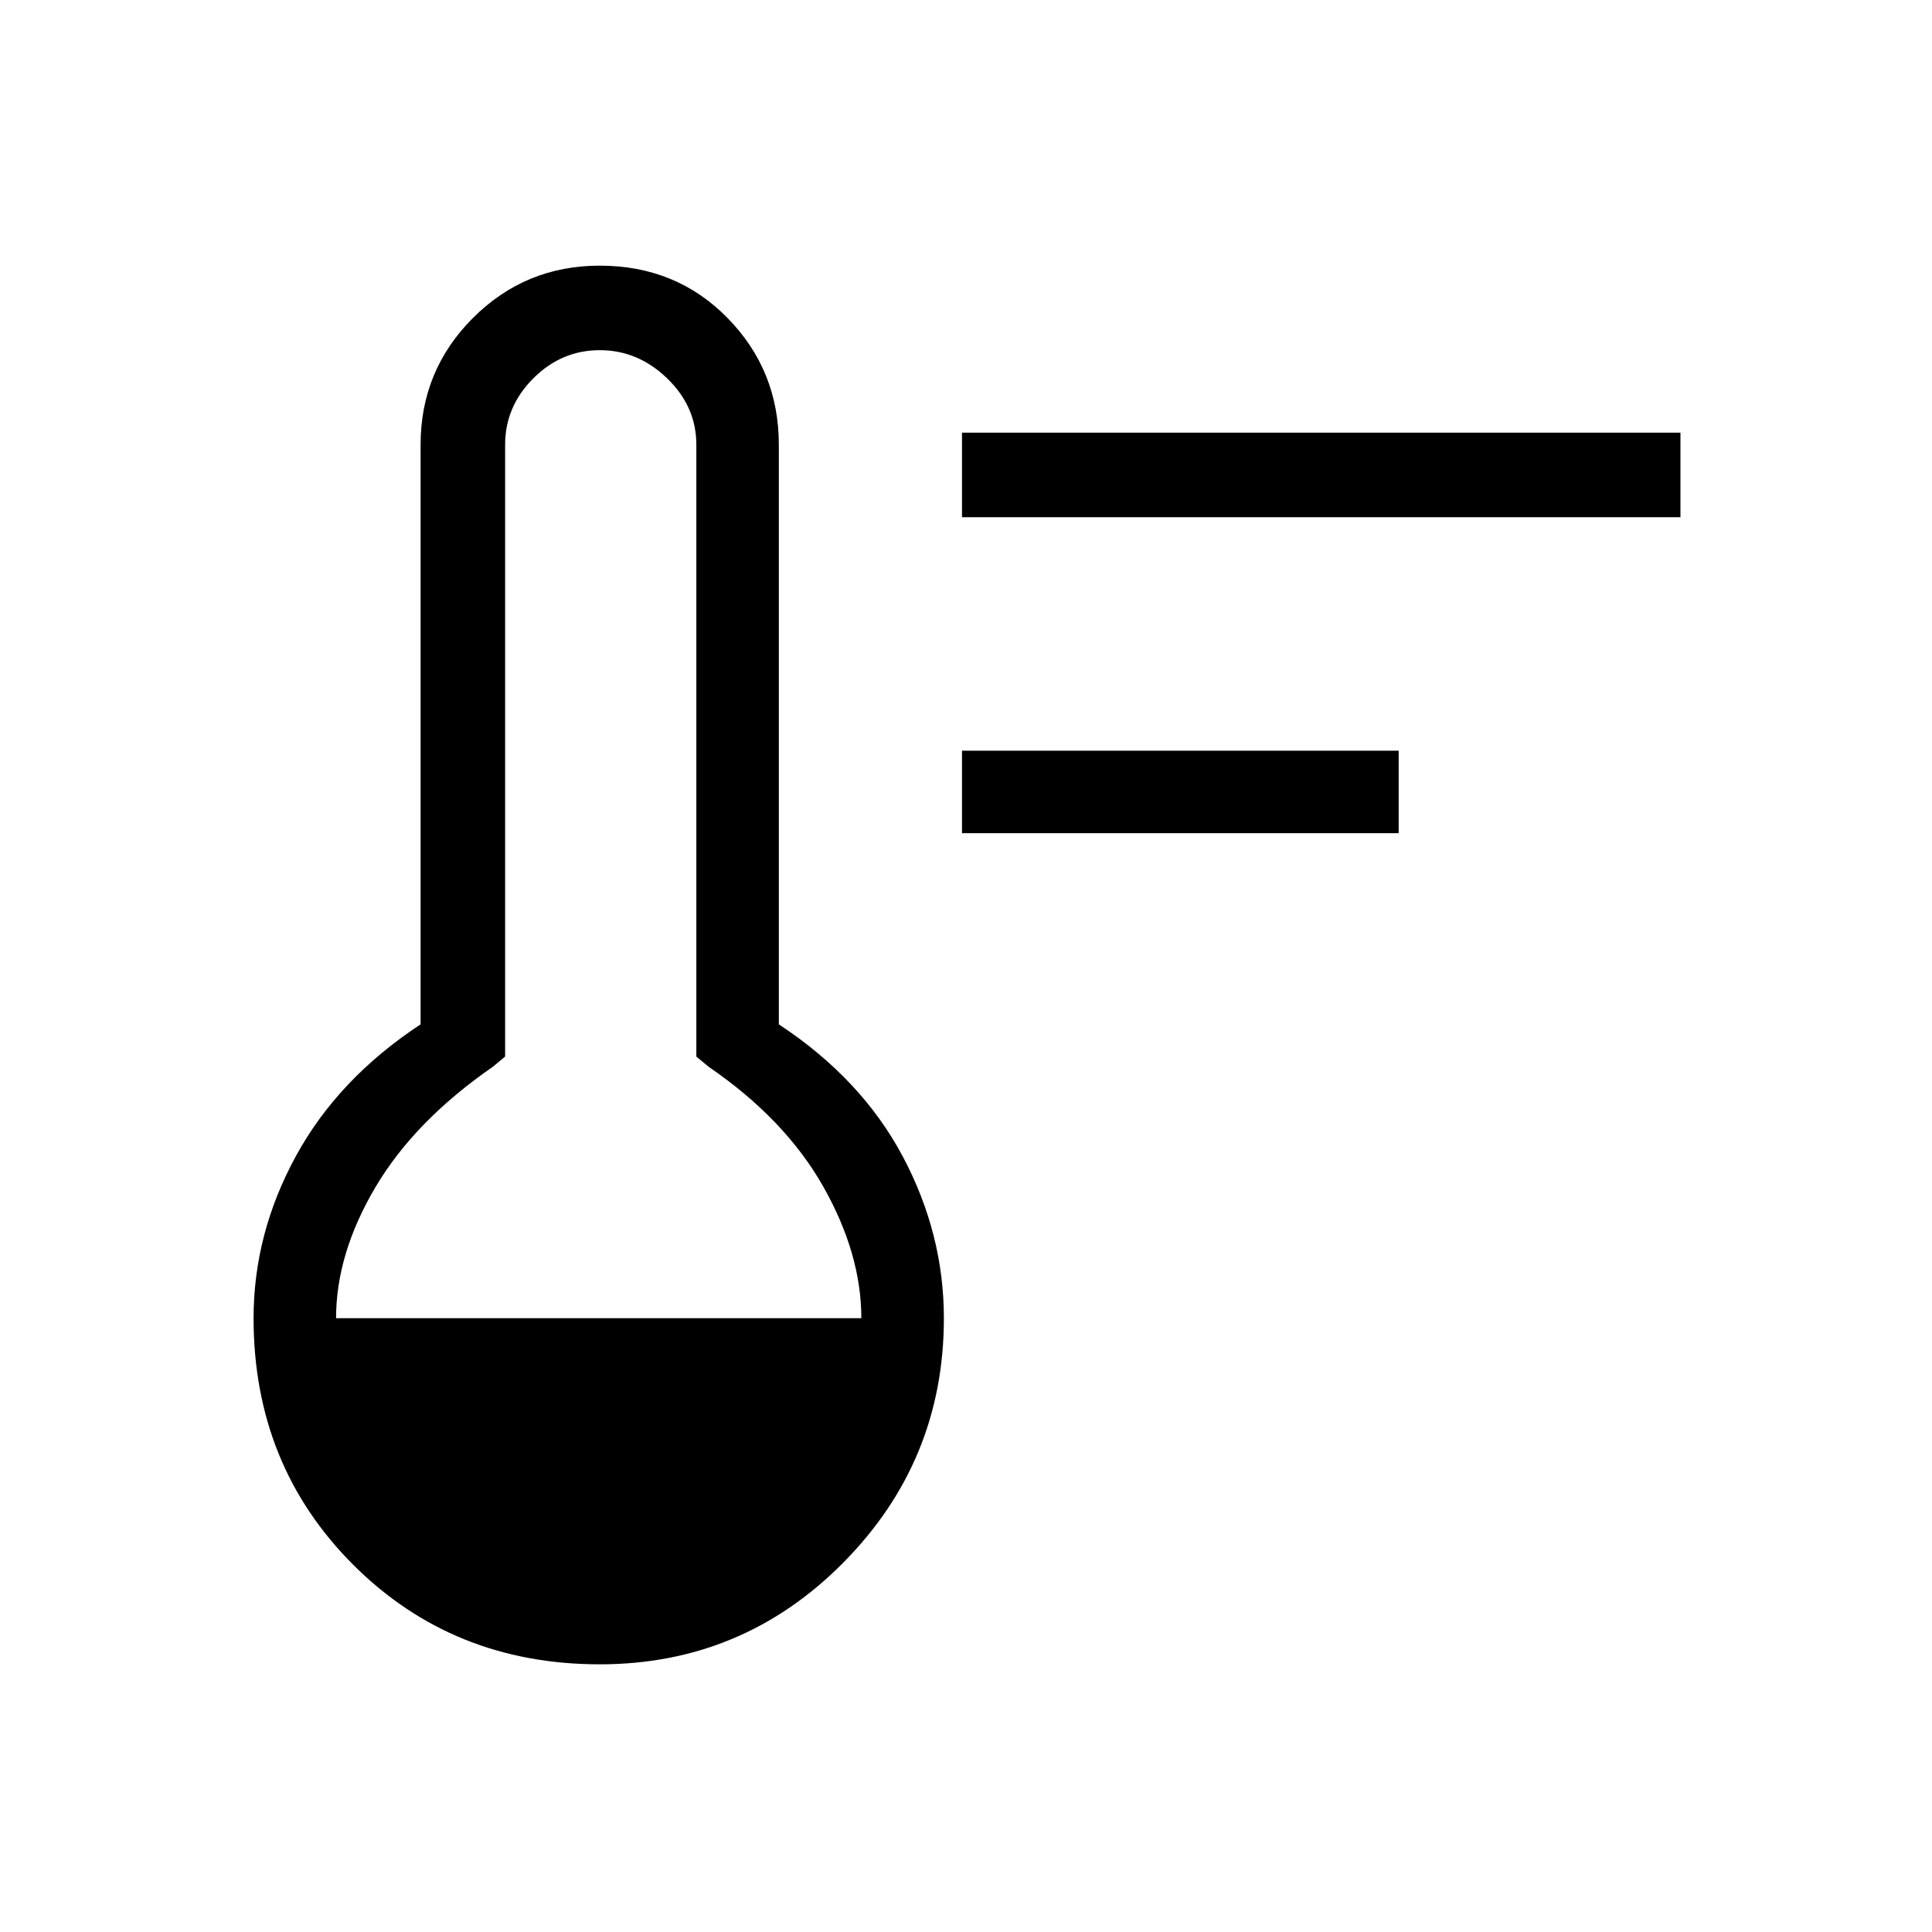 <svg xmlns="http://www.w3.org/2000/svg" height="40" width="40"><path d="M19.917 17.25v-1.708h9.041v1.708Zm0-6.542v-1.75h14.875v1.75Zm-7.5 23.75q-3.042 0-5.105-2.062-2.062-2.063-2.062-5.104 0-1.75.875-3.354.875-1.605 2.583-2.73v-12q0-1.541 1.084-2.625Q10.875 5.5 12.417 5.5q1.583 0 2.645 1.083 1.063 1.084 1.063 2.625v12q1.708 1.125 2.563 2.73.854 1.604.854 3.354 0 2.958-2.084 5.062-2.083 2.104-5.041 2.104Zm-5.459-7.166h10.875q0-1.334-.791-2.73-.792-1.395-2.375-2.479l-.25-.208V9.208q0-.791-.605-1.375-.604-.583-1.395-.583-.792 0-1.375.583-.584.584-.584 1.375v12.667l-.25.208q-1.625 1.125-2.437 2.5-.813 1.375-.813 2.709Z"/></svg>